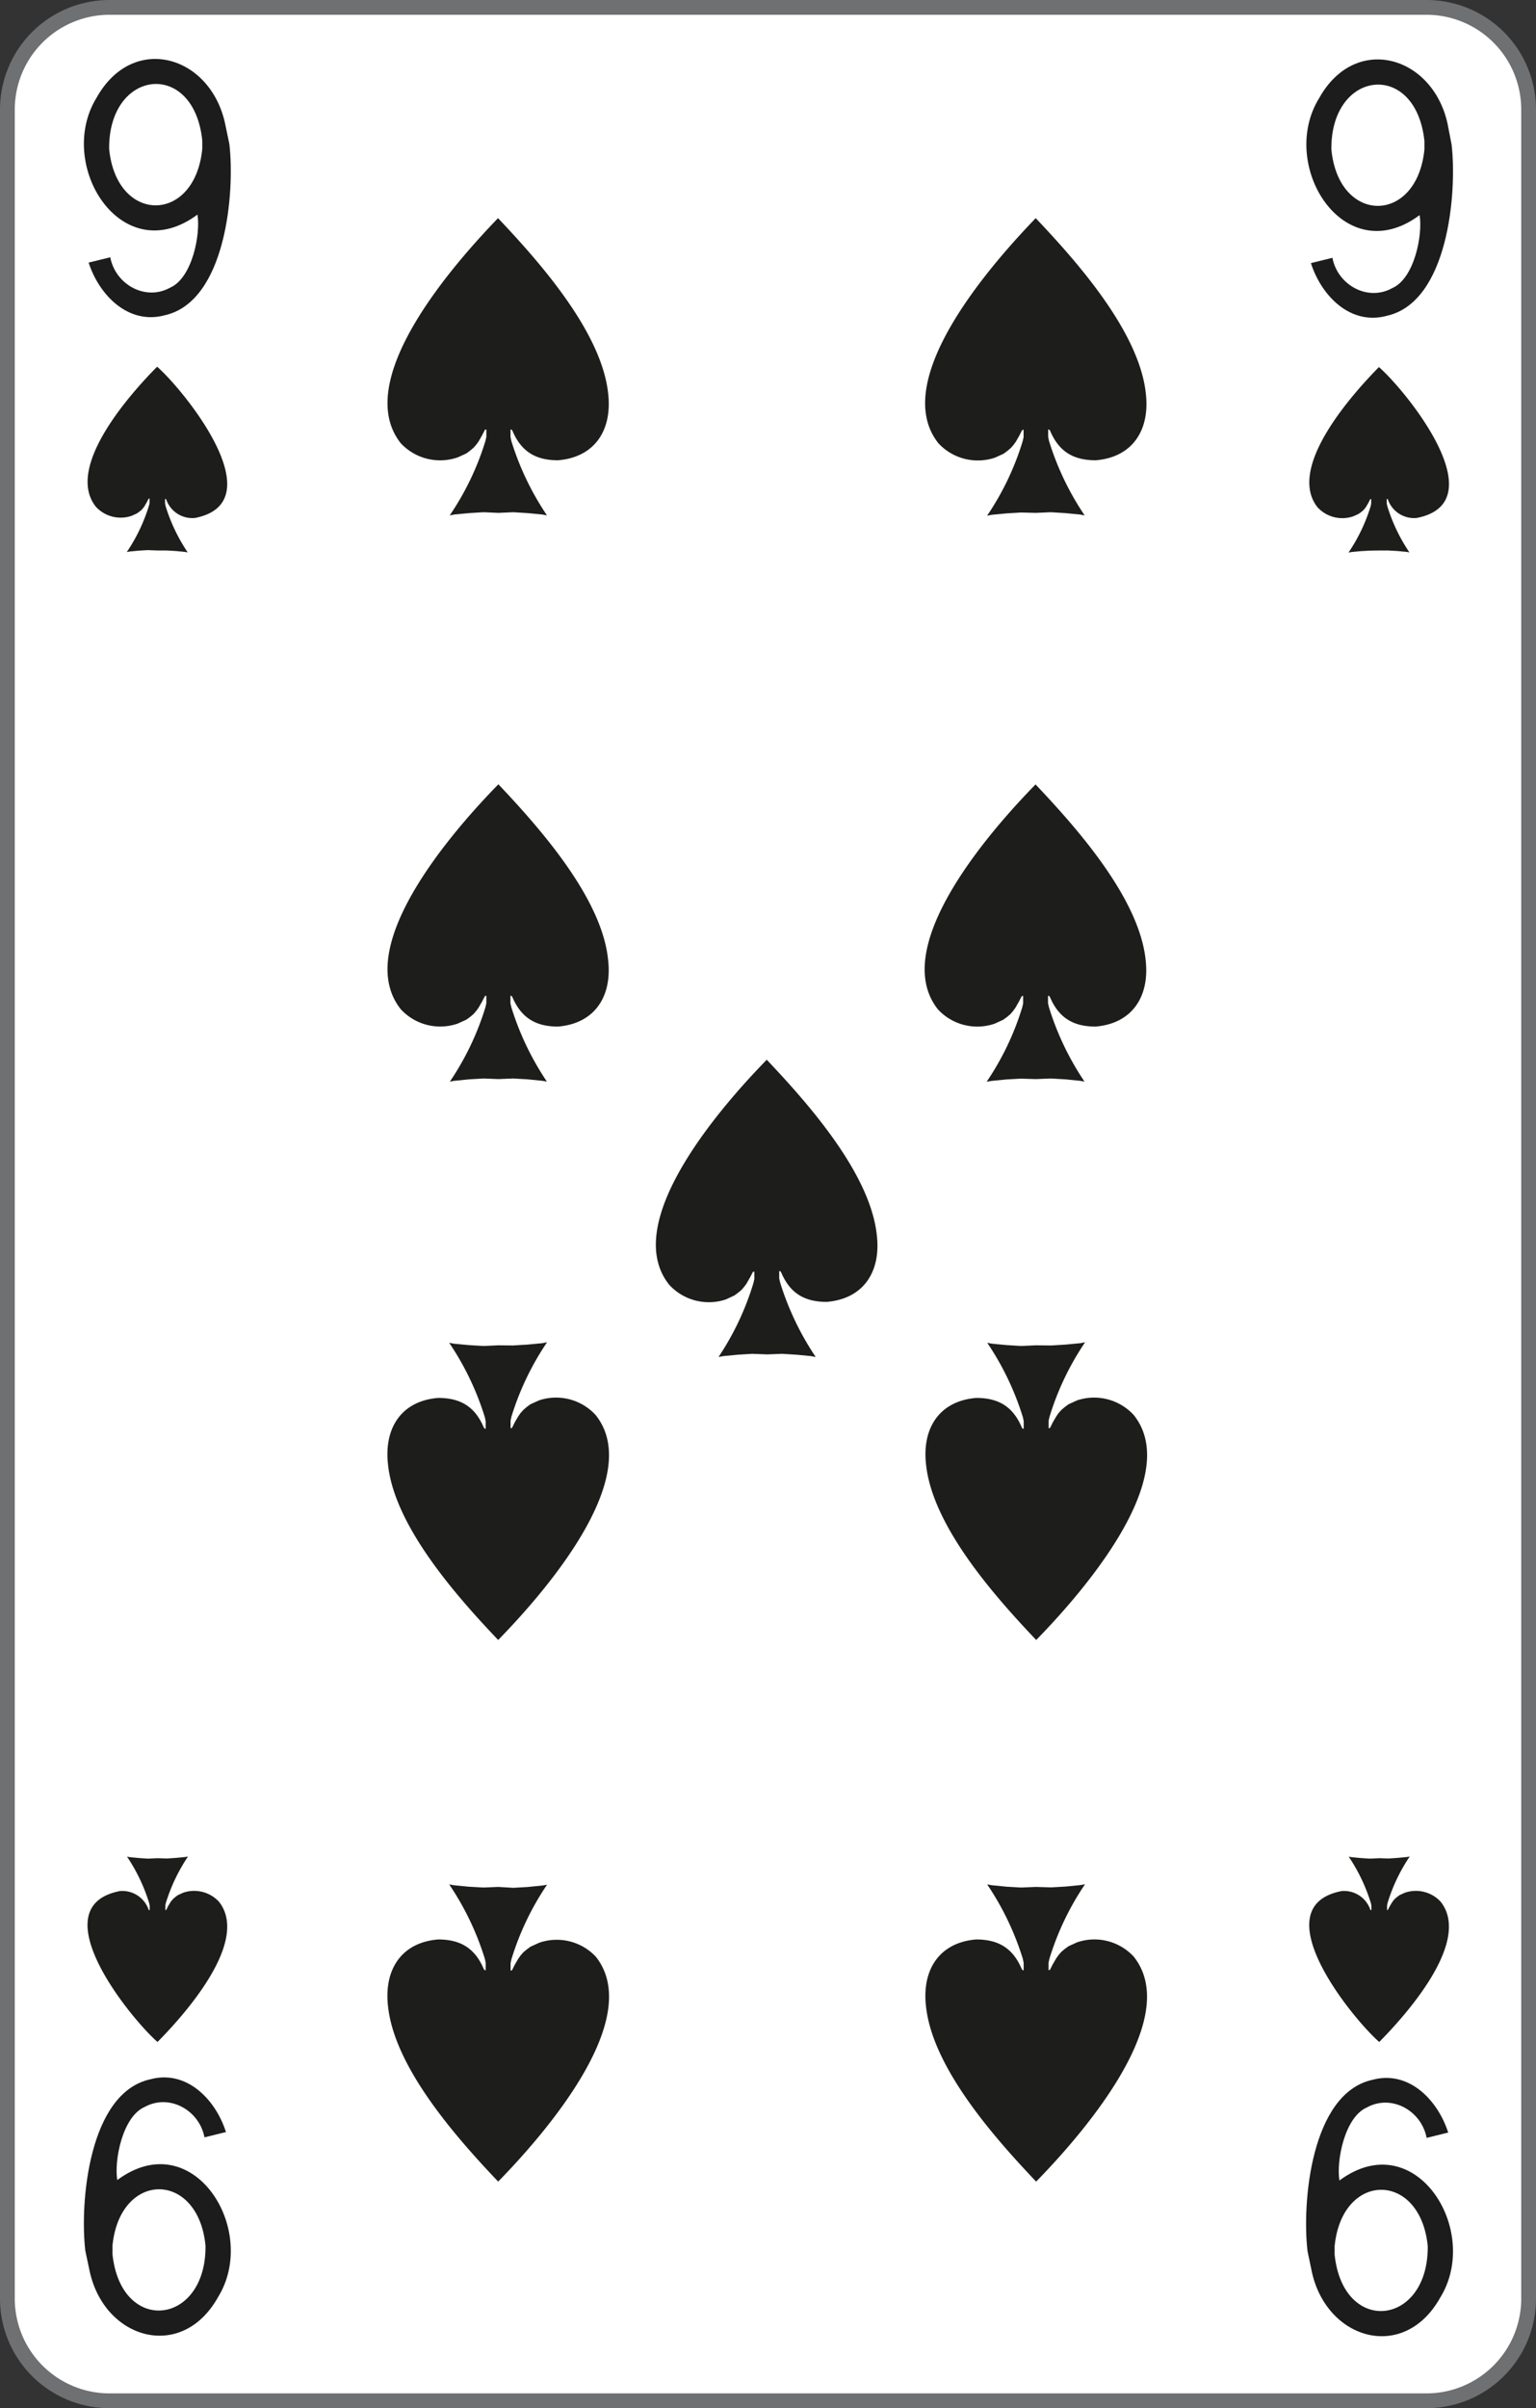 <svg xmlns="http://www.w3.org/2000/svg" viewBox="0 0 208 326">
    <rect x="0" y="0" width="208" height="326" fill="#333333" stroke="none"/>
    <defs>
        <style>
            .cls-1 {
                fill: #fff;
            }

            .cls-2 {
                fill: #6f7072;
            }

            .cls-3 {
                fill: #1d1d1b;
            }

            .cls-4 {
                fill: #1c1c1c;
            }
        </style>
    </defs>
    <title>9S-us-2c</title>
    <g id="Calque_2" data-name="Calque 2">
        <g id="FR_-_EN" data-name="FR - EN">
            <path class="cls-1" d="M14.83,325A13.84,13.84,0,0,1,1,311.18V14.82A13.84,13.84,0,0,1,14.83,1H193.17A13.84,13.84,0,0,1,207,14.82V311.18A13.84,13.84,0,0,1,193.17,325Z"
            />
            <path class="cls-2" d="M193.17,2A12.84,12.84,0,0,1,206,14.82V311.18A12.84,12.84,0,0,1,193.17,324H14.83A12.84,12.84,0,0,1,2,311.18V14.82A12.84,12.84,0,0,1,14.83,2H193.17m0-2H14.83A14.83,14.83,0,0,0,0,14.82V311.18A14.83,14.83,0,0,0,14.83,326H193.17A14.83,14.83,0,0,0,208,311.18V14.82A14.83,14.83,0,0,0,193.17,0Z"
            />
            <path class="cls-3" d="M21.28,74.52l1.27,0,1.22.07,1.25.12.4.07a23.66,23.66,0,0,1-3-6.28l-.07-.33,0-.48,0-.15,0,0,.09,0,.08.1a3.74,3.74,0,0,0,3.88,2.48C37.21,68,25,52.92,21.28,49.64,17.94,53,8.65,63.22,13,68.62a4.57,4.57,0,0,0,4.82,1.21l.73-.33.33-.24.28-.23.24-.27.19-.27.3-.52.19-.38.07-.1.1,0,0,0,0,.15,0,.48-.08.33a23.21,23.21,0,0,1-3,6.28l.4-.07,1.25-.12L20,74.47"
            />
            <path class="cls-3" d="M186.72,74.52l1.27,0,1.22.07,1.25.12.4.07a23.36,23.36,0,0,1-3-6.28l-.07-.33,0-.48,0-.15,0,0,.09,0,.07.1a3.76,3.76,0,0,0,3.89,2.48c10.82-2.11-1.37-17.15-5.11-20.43-3.34,3.4-12.63,13.58-8.3,19a4.57,4.57,0,0,0,4.82,1.21l.73-.33.33-.24.28-.23.24-.27.19-.27.3-.52.19-.38.07-.1.1,0v0l0,.15,0,.48-.07.33a23.21,23.21,0,0,1-3,6.28l.4-.07,1.25-.12,1.22-.07"
            />
            <path class="cls-3" d="M186.77,251.55l-1.27.06-1.22-.08-1.25-.12-.39-.07a23.88,23.88,0,0,1,3,6.29l.07.33,0,.48,0,.14,0,0-.09,0-.07-.1a3.76,3.76,0,0,0-3.88-2.48c-10.82,2.11,1.36,17.15,5.1,20.43,3.35-3.39,12.64-13.57,8.31-19a4.58,4.58,0,0,0-4.83-1.21l-.73.33-.32.24-.29.24-.23.26-.19.27-.31.52-.19.38-.06.1-.1,0,0,0,0-.14,0-.48.07-.33a23.43,23.43,0,0,1,3-6.29l-.39.07-1.25.12-1.22.08"
            />
            <path class="cls-3" d="M21.33,251.55l-1.27.06-1.22-.08-1.24-.12-.4-.07a23.57,23.57,0,0,1,3,6.29l.07.33,0,.48,0,.14,0,0-.09,0-.07-.1A3.76,3.76,0,0,0,16.23,256c-10.82,2.11,1.36,17.15,5.1,20.43,3.35-3.39,12.64-13.57,8.31-19a4.58,4.58,0,0,0-4.83-1.21l-.73.33-.32.24-.28.24-.24.26-.19.27-.31.52-.18.38-.07.1-.1,0,0,0,0-.14,0-.48.07-.33a23.73,23.73,0,0,1,3-6.29l-.39.07-1.25.12-1.22.08"
            />
            <path class="cls-4" d="M30.45,16.58C28.36,7.43,18,4.48,13.1,13.19c-5.64,9.09,3.37,23.48,13.64,15.86.44,2.67-.71,8.6-3.72,9.9-3.31,1.83-7.38-.41-8.09-4.12L12,35.55C13.45,40,17.4,44,22.31,42.68c8.28-1.86,9.52-16.62,8.75-23.18m-3.67.66c-1,10.18-11.62,10.19-12.61,0C14.68,9.33,26.24,8,27.39,19Z"
            />
            <path class="cls-4" d="M196,16.64c-2.08-9.14-12.47-12.1-17.35-3.38C173,22.35,182,36.74,192.24,29.12c.44,2.67-.71,8.59-3.72,9.89-3.31,1.83-7.38-.41-8.09-4.11l-2.91.72c1.43,4.47,5.38,8.47,10.29,7.13,8.28-1.86,9.52-16.62,8.76-23.18m-3.68.66c-1,10.18-11.62,10.19-12.6,0-.11-10.84,11.45-12.12,12.6-1.14Z"
            />
            <path class="cls-4" d="M177.67,307.66c2.09,9.15,12.47,12.1,17.35,3.39,5.64-9.09-3.37-23.48-13.64-15.87-.44-2.66.71-8.59,3.72-9.89,3.31-1.83,7.38.41,8.09,4.12l2.92-.72c-1.44-4.48-5.39-8.48-10.3-7.13-8.28,1.86-9.52,16.62-8.75,23.18m3.67-.67c1-10.17,11.62-10.18,12.61,0,.1,10.84-11.46,12.13-12.61,1.15Z"
            />
            <path class="cls-4" d="M12.17,307.59c2.08,9.15,12.47,12.1,17.35,3.39,5.63-9.09-3.37-23.48-13.64-15.86-.44-2.67.71-8.6,3.72-9.9,3.31-1.82,7.38.41,8.09,4.12l2.91-.72c-1.43-4.47-5.38-8.48-10.29-7.13-8.28,1.86-9.52,16.62-8.76,23.18m3.68-.66c1-10.18,11.62-10.19,12.6,0,.11,10.83-11.45,12.12-12.6,1.14Z"
            />
            <path class="cls-3" d="M67.49,69.43l2-.09,1.94.12,2,.19.64.12a38,38,0,0,1-4.83-10.09l-.11-.53,0-.77,0-.23,0,0,.14,0,.12.16c1.2,2.84,3.17,4,6.17,4,5-.41,7.38-4.11,6.79-9.08-.91-8.36-9.39-17.87-14.91-23.7C62.17,35,47.38,51.29,54.27,60A7.28,7.28,0,0,0,62,61.91l1.16-.53.52-.39.45-.38.37-.42.31-.43.48-.84.31-.61.1-.16.16,0,0,0,0,.23,0,.77-.12.53A37.35,37.35,0,0,1,60.9,69.77l.63-.12,2-.19,1.94-.12"
            />
            <path class="cls-3" d="M140.29,69.43l2-.09,1.95.12,2,.19.64.12a38,38,0,0,1-4.83-10.09l-.11-.53,0-.77,0-.23,0,0,.14,0,.12.16c1.2,2.84,3.17,4,6.18,4,5-.41,7.37-4.11,6.78-9.08-.91-8.36-9.38-17.87-14.91-23.7C135,35,120.18,51.29,127.07,60a7.28,7.28,0,0,0,7.68,1.95l1.16-.53.52-.39.45-.38.37-.42.31-.43.48-.84.31-.61.1-.16.16,0,0,0,0,.23,0,.77-.12.53a37.35,37.35,0,0,1-4.82,10.09l.63-.12,2-.19,1.94-.12"
            />
            <path class="cls-3" d="M140.29,146.08l2-.08,1.94.11,2,.2.63.11a38.19,38.19,0,0,1-4.82-10.08l-.12-.53,0-.77,0-.23,0,0,.14,0,.12.16c1.2,2.83,3.17,4,6.17,4,5-.41,7.38-4.12,6.78-9.09-.91-8.36-9.38-17.86-14.9-23.69-5.32,5.44-20.11,21.77-13.22,30.45a7.25,7.25,0,0,0,7.68,1.94l1.16-.53.52-.38.45-.38.37-.43.31-.43.48-.84.31-.6.1-.16.16,0,0,0,0,.23,0,.77-.12.53a37.44,37.44,0,0,1-4.82,10.08l.63-.11,2-.2,1.94-.11"
            />
            <path class="cls-3" d="M103.89,183.35l2-.08,1.94.12,2,.19.63.12a38.4,38.4,0,0,1-4.82-10.09l-.12-.53,0-.77,0-.23,0,0,.14,0,.12.16c1.2,2.84,3.17,4,6.17,4,5-.41,7.38-4.11,6.78-9.08-.91-8.37-9.38-17.87-14.9-23.7-5.32,5.45-20.11,21.78-13.22,30.45a7.28,7.28,0,0,0,7.68,2l1.16-.54.52-.38.45-.38.37-.43.31-.43.48-.84.31-.6.1-.16.16,0,0,0,0,.23,0,.77-.12.53A37.5,37.5,0,0,1,97.3,183.7l.63-.12,2-.19,1.94-.12"
            />
            <path class="cls-3" d="M67.49,146.08l2-.08,1.94.11,2,.2.63.11a38.19,38.19,0,0,1-4.82-10.08l-.12-.53,0-.77,0-.23,0,0,.15,0,.11.16c1.21,2.83,3.18,4,6.18,4,5-.41,7.38-4.12,6.78-9.09C81.48,121.5,73,112,67.49,106.17c-5.32,5.44-20.11,21.77-13.22,30.45A7.25,7.25,0,0,0,62,138.56l1.16-.53.52-.38.45-.38.37-.43.31-.43.48-.84.31-.6.1-.16.16,0,0,0,0,.23,0,.77-.12.53a37.44,37.44,0,0,1-4.82,10.08l.63-.11,2-.2,1.94-.11"
            />
            <path class="cls-3" d="M67.47,182.12l-2,.09-2-.12-2-.19-.64-.12a38,38,0,0,1,4.83,10.09l.11.53,0,.77,0,.23,0,0-.14,0-.12-.16c-1.2-2.84-3.17-4-6.18-4-5,.41-7.37,4.11-6.78,9.08.91,8.36,9.38,17.87,14.91,23.69,5.32-5.44,20.11-21.77,13.21-30.44a7.26,7.26,0,0,0-7.67-2l-1.17.53-.52.38-.44.39-.38.42-.3.43-.49.84-.3.61-.1.16-.16,0,0,0,0-.23,0-.77.11-.53a37.68,37.68,0,0,1,4.83-10.09l-.63.12-2,.19-2,.12"
            />
            <path class="cls-3" d="M140.27,182.12l-2,.09-1.94-.12-2-.19-.64-.12a38,38,0,0,1,4.83,10.09l.11.53,0,.77,0,.23,0,0-.14,0-.12-.16c-1.2-2.84-3.17-4-6.17-4-5,.41-7.38,4.11-6.79,9.08.91,8.36,9.38,17.87,14.91,23.69,5.32-5.44,20.11-21.77,13.22-30.44a7.28,7.28,0,0,0-7.68-2l-1.16.53-.52.38-.45.39-.38.42-.3.43-.49.84-.3.61-.1.16-.16,0,0,0,0-.23,0-.77.12-.53a37.35,37.35,0,0,1,4.82-10.09l-.63.12-2,.19-1.94.12"
            />
            <path class="cls-3" d="M140.27,255.44l-2,.08-1.95-.11-2-.2-.64-.11a37.91,37.91,0,0,1,4.83,10.08l.11.53,0,.77,0,.23,0,0-.14,0-.12-.16c-1.2-2.83-3.17-4-6.17-4-5,.41-7.38,4.12-6.79,9.09.91,8.36,9.38,17.86,14.91,23.69,5.32-5.44,20.11-21.77,13.22-30.45a7.25,7.25,0,0,0-7.68-1.94l-1.16.53-.52.38-.45.38-.37.43-.31.43-.49.84-.3.6-.1.16-.16,0,0,0,0-.23,0-.77.12-.53a37.44,37.44,0,0,1,4.82-10.08l-.63.11-2,.2-1.94.11"
            />
            <path class="cls-3" d="M67.47,255.44l-2,.08-2-.11-2-.2-.64-.11a37.91,37.91,0,0,1,4.83,10.08l.11.53,0,.77,0,.23,0,0-.14,0-.12-.16c-1.2-2.83-3.17-4-6.18-4-5,.41-7.37,4.12-6.78,9.09.91,8.36,9.38,17.86,14.91,23.69,5.32-5.44,20.11-21.77,13.22-30.45A7.26,7.26,0,0,0,73,263l-1.16.53-.52.38-.45.38-.38.43-.3.43-.49.84-.3.6-.1.16-.16,0,0,0,0-.23,0-.77.12-.53a37.44,37.44,0,0,1,4.82-10.08l-.63.11-2,.2-1.94.11"
            />
        </g>
    </g>
</svg>

